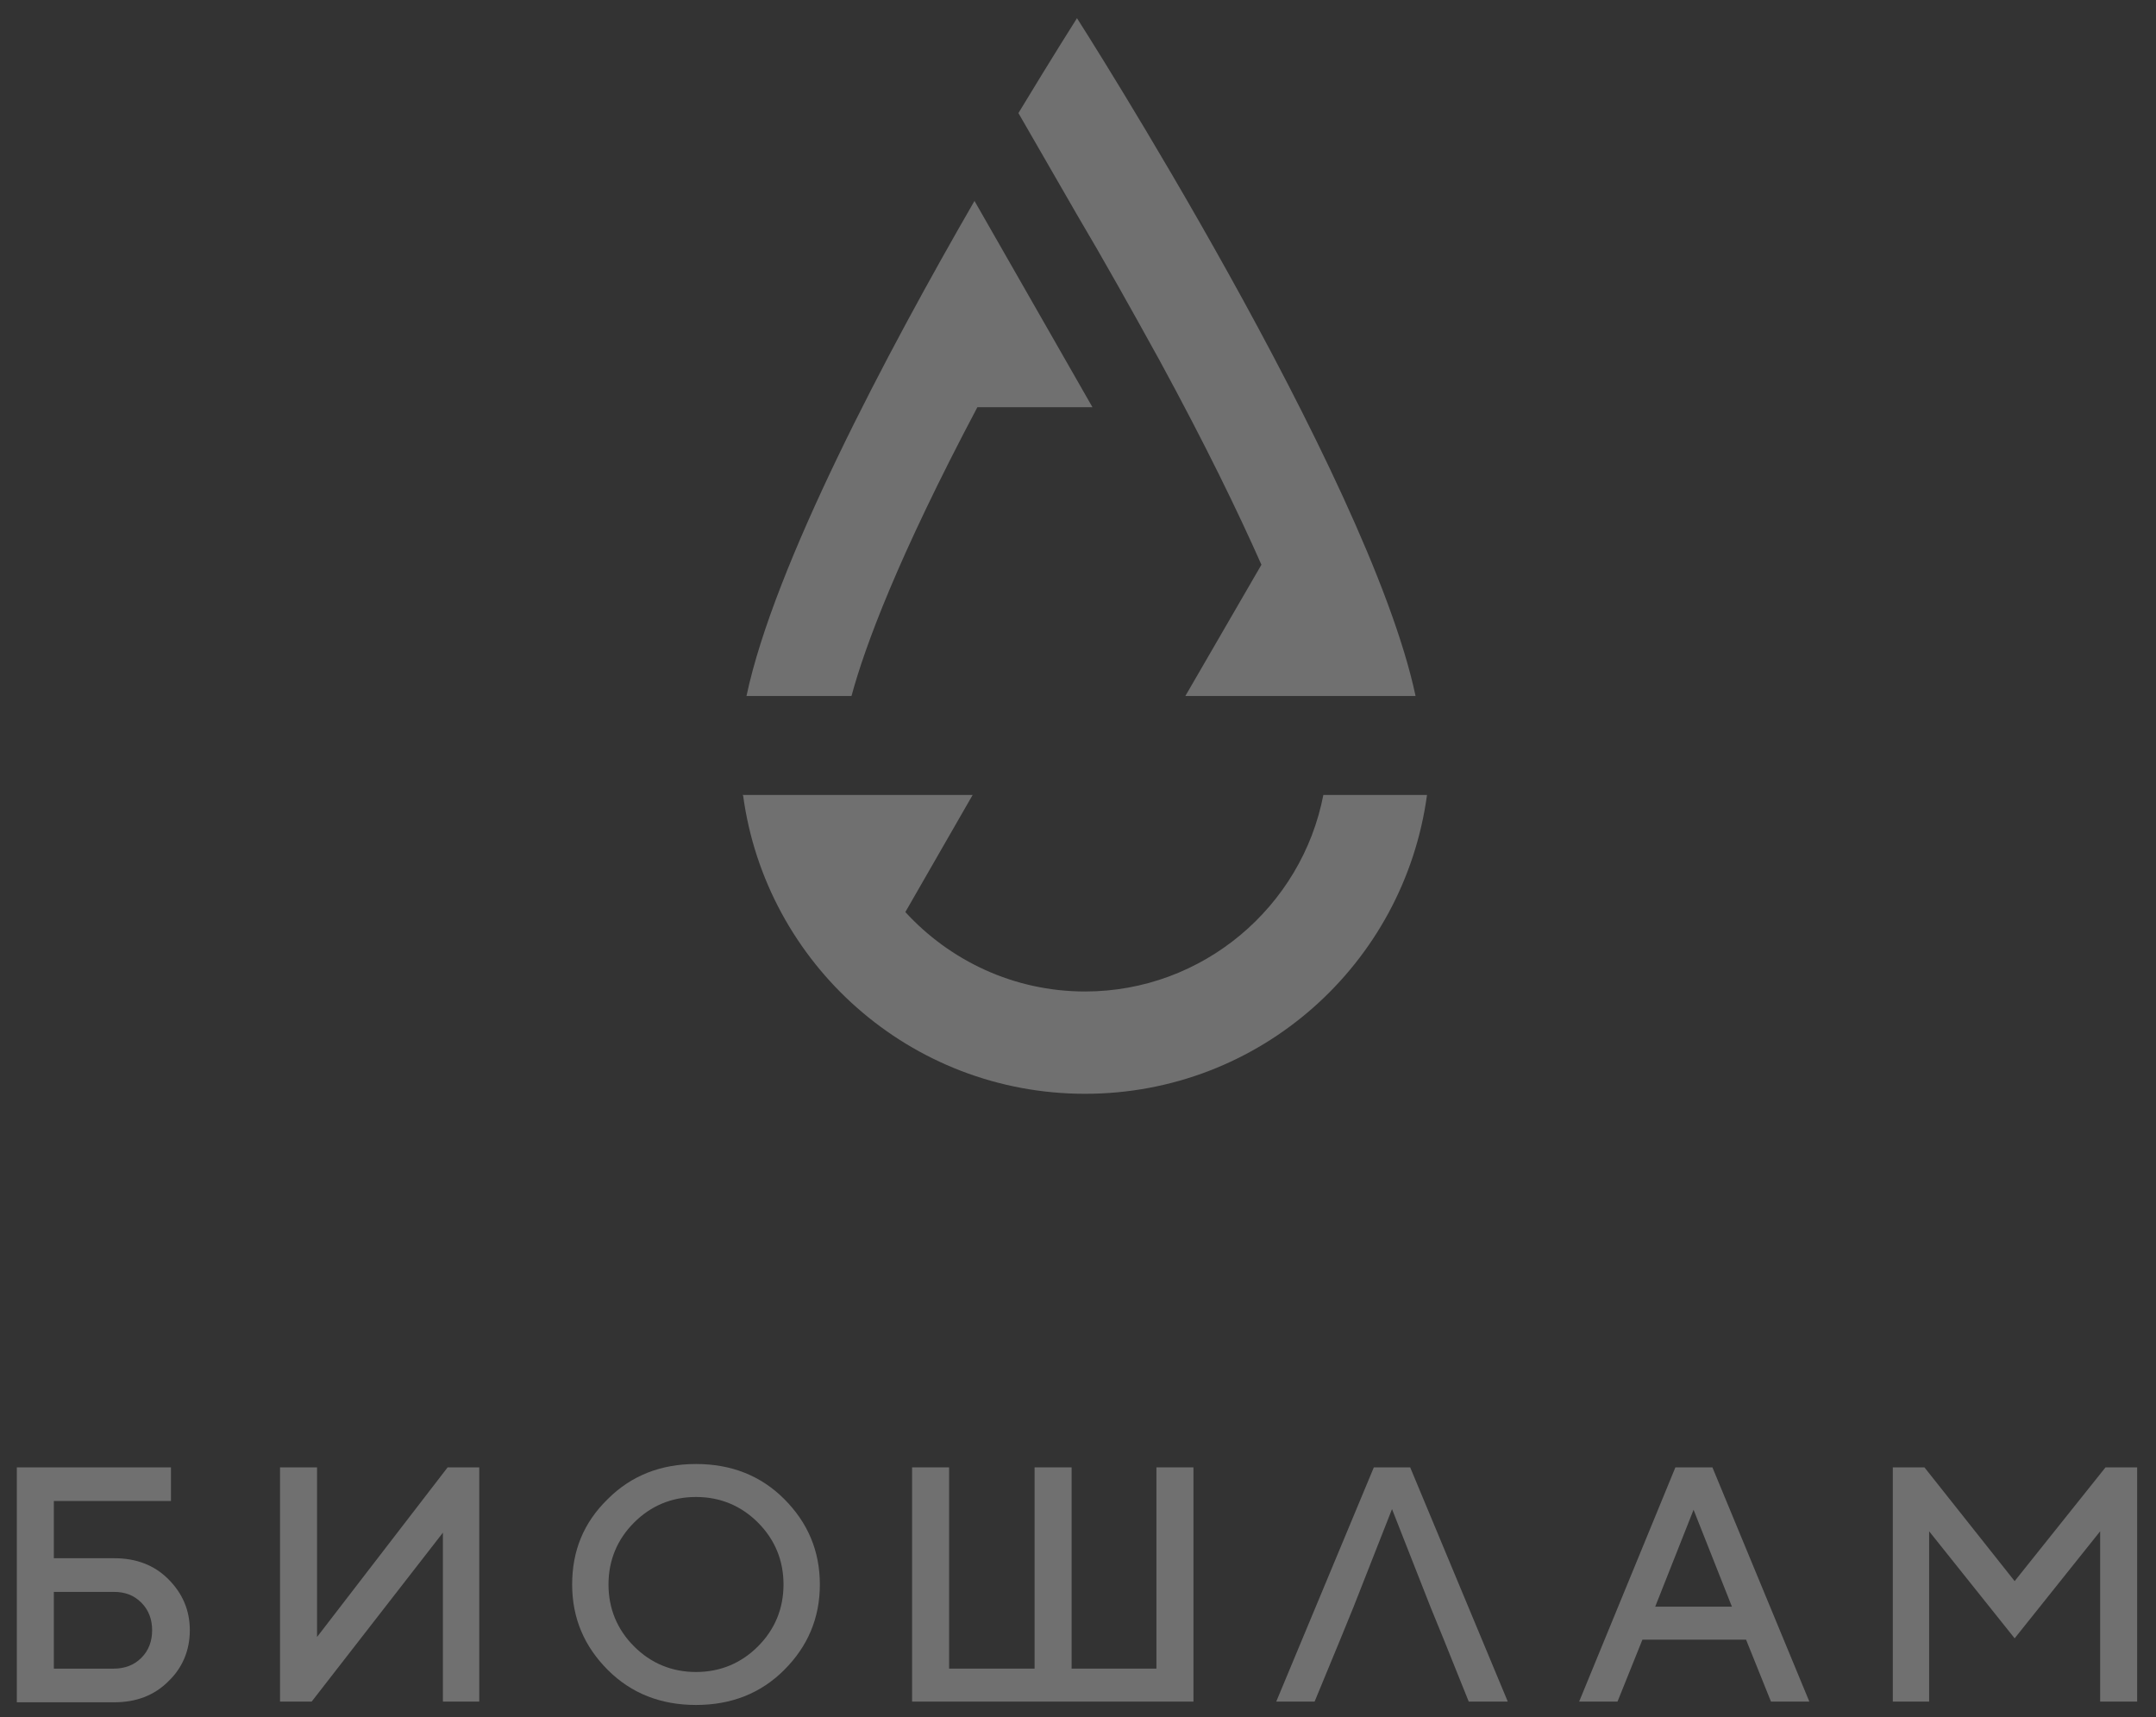 <?xml version="1.0" encoding="utf-8"?>
<!-- Generator: Adobe Illustrator 22.1.0, SVG Export Plug-In . SVG Version: 6.00 Build 0)  -->
<svg version="1.1" id="Layer_1" xmlns="http://www.w3.org/2000/svg" xmlns:xlink="http://www.w3.org/1999/xlink" x="0px" y="0px"
	 viewBox="0 0 320.3 255.1" style="enable-background:new 0 0 320.3 255.1;" xml:space="preserve">
<rect x="0" y="0" width="320.3" height="255.1" fill="#333333" stroke="none"/>
<style type="text/css">
	.st0{fill:#FFFFFF;
	 fill-opacity: .3;}
</style>
<g>
	<path class="st0" d="M16.9,247.9c1.6,0,3-0.5,4.1-1.6c1.1-1.1,1.6-2.5,1.6-4.1s-0.5-3-1.6-4.1c-1.1-1.1-2.4-1.6-4.1-1.6H8v11.4
		H16.9z M2.5,252.8V218h22.9v5H8v8.5h9c3.2,0,5.9,1,8,3.1c2.1,2.1,3.2,4.6,3.2,7.6s-1.1,5.6-3.2,7.6c-2.1,2.1-4.8,3.1-8,3.1H2.5z"/>
</g>
<polygon class="st0" points="65.8,252.8 65.8,227.7 46.3,252.8 41.6,252.8 41.6,218 47.1,218 47.1,243.2 66.5,218 71.2,218 
	71.2,252.8 "/>
<path class="st0" d="M94.2,244.6c2.5,2.5,5.6,3.8,9.2,3.8s6.7-1.3,9.2-3.8c2.5-2.5,3.8-5.6,3.8-9.2c0-3.6-1.3-6.7-3.8-9.2
	c-2.5-2.5-5.6-3.8-9.2-3.8s-6.7,1.3-9.2,3.8c-2.5,2.5-3.8,5.6-3.8,9.2C90.4,239,91.7,242.1,94.2,244.6 M90.3,222.7
	c3.5-3.5,7.9-5.2,13.1-5.2s9.6,1.7,13.1,5.2c3.5,3.5,5.3,7.7,5.3,12.7c0,5-1.8,9.2-5.3,12.7c-3.5,3.5-7.9,5.2-13.1,5.2
	s-9.6-1.7-13.1-5.2c-3.5-3.5-5.3-7.7-5.3-12.7C85,230.4,86.7,226.2,90.3,222.7"/>
<polygon class="st0" points="177.3,252.8 135.5,252.8 135.5,218 141,218 141,247.9 153.7,247.9 153.7,218 159.2,218 159.2,247.9 
	171.8,247.9 171.8,218 177.3,218 "/>
<polygon class="st0" points="199.1,243.6 195.3,252.8 189.6,252.8 204.1,218 209.5,218 224,252.8 218.2,252.8 214.5,243.6 
	212.5,238.7 206.8,224.2 201.1,238.7 "/>
<path class="st0" d="M245.9,238.7h11.4l-5.7-14.4L245.9,238.7z M248.9,218h5.5l14.4,34.8h-5.7l-3.7-9.2H244l-3.7,9.2h-5.7L248.9,218
	z"/>
<polygon class="st0" points="312.8,218 317.5,218 317.5,252.8 312,252.8 312,227.5 299.3,243.4 286.6,227.5 286.6,252.8 
	281.2,252.8 281.2,218 285.9,218 299.3,234.9 "/>
<path class="st0" d="M196.6,118.1c-3.2,16.6-17.9,29.2-35.4,29.2c-10.6,0-20.1-4.6-26.7-11.8l10-17.4h-18.8c0,0,0,0,0,0h-15.4
	c0,0,0,0,0,0h0l0.1,0.1c3.4,25,24.8,44.3,50.8,44.3c26,0,47.4-19.3,50.8-44.4H196.6z"/>
<path class="st0" d="M160,31.9c3.8,6.4,8,13.9,12.3,21.7c6.8,12.5,11.6,22.4,15.1,30.3l-11.3,19.5h18.6c0,0,0,0,0,0h15.6
	c0,0,0,0,0,0h0l0,0C203.3,70.4,160,2.7,160,2.7s-3.5,5.5-8.7,14.1L160,31.9C160,31.9,160,31.9,160,31.9"/>
<path class="st0" d="M145.2,60.5h17.1l-17.5-30.6l0,0l0-0.1C131.7,52.5,115,84,110.9,103.4h15.6C128.5,96,133.4,82.8,145.2,60.5"/>
</svg>
